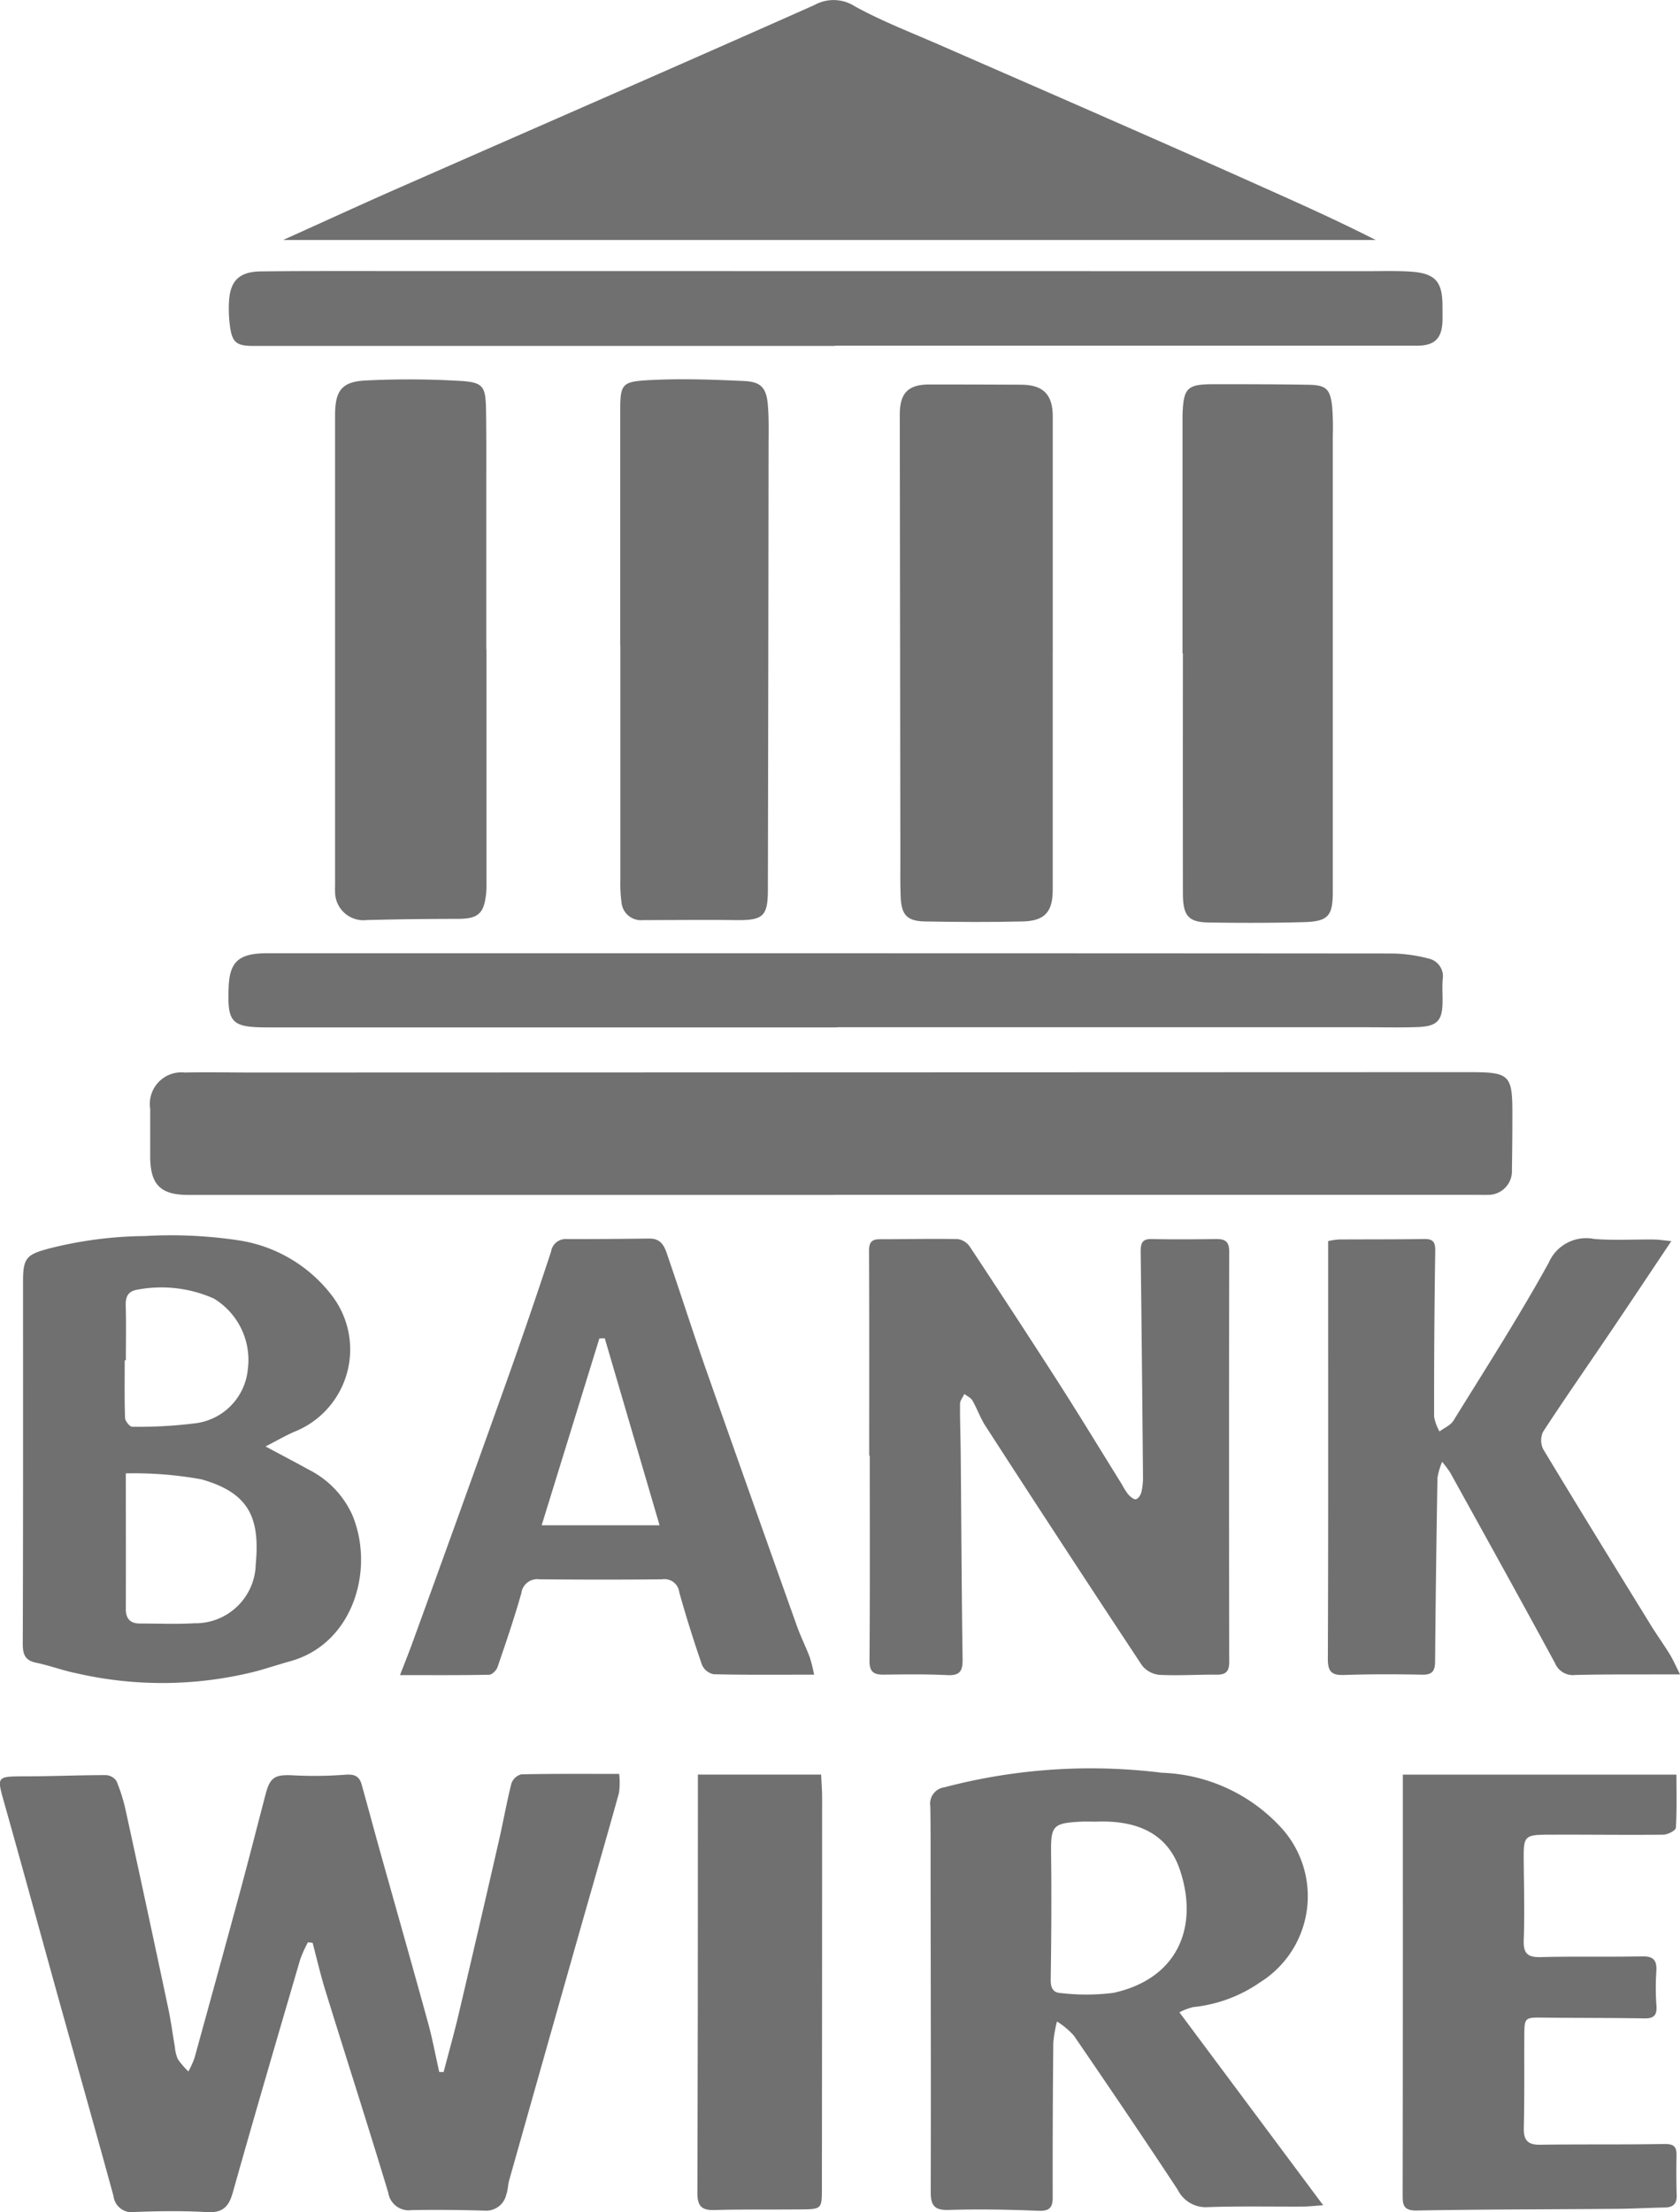 <svg xmlns="http://www.w3.org/2000/svg" xmlns:xlink="http://www.w3.org/1999/xlink" width="80.066" height="105.377" viewBox="0 0 80.066 105.377">
  <defs>
    <clipPath id="clip-path">
      <rect id="Rectangle_241" data-name="Rectangle 241" width="80.066" height="105.377" fill="#707070"/>
    </clipPath>
  </defs>
  <g id="Group_823" data-name="Group 823" clip-path="url(#clip-path)">
    <path id="Path_915" data-name="Path 915" d="M45.492,98.177H14.747c-1.32,0-1.806-.494-1.808-1.834,0-.757,0-1.513,0-2.27a1.505,1.505,0,0,1,1.652-1.726c1.076-.025,2.155,0,3.232,0l57.981-.018c1.935,0,2.059.121,2.054,2.027q0,1.306-.022,2.613a1.132,1.132,0,0,1-1.188,1.205c-.16.007-.321,0-.481,0H45.492" transform="translate(-5.781 -41.258)" fill="#707070"/>
    <path id="Path_916" data-name="Path 916" d="M21.142,166.958c.237-.908.493-1.813.709-2.726q.975-4.134,1.922-8.274c.21-.913.371-1.839.6-2.746a.686.686,0,0,1,.469-.435c1.532-.033,3.064-.02,4.667-.02a3.709,3.709,0,0,1-.009.906c-.649,2.333-1.325,4.658-1.987,6.987q-1.627,5.73-3.246,11.464c-.062.219-.055.46-.136.67a.978.978,0,0,1-1,.776c-1.168-.034-2.338-.046-3.506-.026a.987.987,0,0,1-1.121-.829c-.969-3.214-2-6.409-2.993-9.615-.234-.753-.41-1.524-.613-2.288l-.223-.023a6.107,6.107,0,0,0-.365.806c-1.083,3.7-2.17,7.4-3.215,11.111-.194.689-.487.977-1.233.934-1.142-.066-2.293-.05-3.438-.006a.873.873,0,0,1-1.015-.761c-.876-3.2-1.778-6.384-2.667-9.576-.845-3.038-1.674-6.08-2.53-9.115-.371-1.313-.393-1.292.986-1.3,1.282,0,2.564-.058,3.846-.058a.655.655,0,0,1,.509.285A8.38,8.38,0,0,1,6,154.541q1.025,4.691,2.02,9.389c.128.6.206,1.216.313,1.824a1.816,1.816,0,0,0,.145.594,3.958,3.958,0,0,0,.5.582,4.214,4.214,0,0,0,.288-.631q1.107-4,2.193-8c.412-1.523.8-3.051,1.2-4.577.208-.8.446-.936,1.263-.9a19.42,19.42,0,0,0,2.538-.027c.429-.035.664.071.773.459.284,1.01.554,2.025.836,3.036.777,2.773,1.566,5.542,2.33,8.318.212.773.358,1.565.535,2.349l.2,0" transform="translate(0 -68.258)" fill="#707070"/>
    <path id="Path_917" data-name="Path 917" d="M24.4,11.431c2.042-.92,3.905-1.778,5.783-2.6,6.511-2.863,13.034-5.7,19.534-8.59A1.873,1.873,0,0,1,51.643.3c1.336.736,2.777,1.282,4.179,1.9,2.743,1.2,5.491,2.393,8.232,3.6Q67.632,7.367,71.2,8.965c1.763.787,3.524,1.581,5.267,2.466Z" transform="translate(-10.904 0)" fill="#707070"/>
    <path id="Path_918" data-name="Path 918" d="M74.882,117.005c0-3.255.007-6.51-.008-9.765,0-.4.139-.536.512-.537,1.238,0,2.476-.032,3.714-.007a.845.845,0,0,1,.574.358q2.124,3.207,4.206,6.443c1.036,1.617,2.034,3.26,3.049,4.891a3.248,3.248,0,0,0,.292.464c.1.11.259.252.371.236s.231-.208.264-.344A3.077,3.077,0,0,0,87.93,118q-.046-5.358-.11-10.717c0-.394.078-.6.524-.589,1.032.021,2.063.013,3.095,0,.423,0,.6.132.6.6q-.017,9.768,0,19.535c0,.444-.139.619-.589.615-.917-.009-1.836.056-2.75.008a1.2,1.2,0,0,1-.823-.458q-3.753-5.673-7.448-11.385c-.248-.381-.4-.825-.625-1.22-.077-.135-.256-.212-.387-.315-.072.153-.2.306-.206.46-.007.825.026,1.649.033,2.474.029,3.232.041,6.464.089,9.7.008.559-.126.788-.727.758-1.007-.05-2.017-.035-3.026-.023-.477.006-.688-.121-.684-.664.025-3.255.012-6.511.012-9.767h-.034" transform="translate(-33.457 -47.673)" fill="#707070"/>
    <path id="Path_919" data-name="Path 919" d="M130.78,106.772c-1.021,1.525-1.967,2.948-2.925,4.364-1.064,1.575-2.153,3.133-3.191,4.724a.951.951,0,0,0,.008.834c1.69,2.805,3.41,5.592,5.128,8.38.288.467.61.914.9,1.383.161.262.283.548.491.96h-.732c-1.422.006-2.843-.008-4.264.028a.924.924,0,0,1-.965-.568c-1.648-3.038-3.326-6.06-5-9.085a5.7,5.7,0,0,0-.377-.5,3.4,3.4,0,0,0-.223.763q-.075,4.361-.113,8.724c0,.457-.113.663-.617.652-1.237-.025-2.477-.028-3.714.014-.594.02-.783-.151-.78-.77.023-5.847.014-11.694.014-17.54v-2.359a3.8,3.8,0,0,1,.506-.076c1.352-.009,2.705,0,4.058-.022.419-.007.547.125.54.558q-.06,3.954-.054,7.909a2.189,2.189,0,0,0,.258.7c.225-.169.526-.292.664-.515,1.541-2.492,3.128-4.96,4.541-7.523a1.949,1.949,0,0,1,2.177-1.13c.934.074,1.879.015,2.819.025.242,0,.485.043.849.077" transform="translate(-51.123 -47.659)" fill="#707070"/>
    <path id="Path_920" data-name="Path 920" d="M48.607,26.91H20.889c-.81,0-1.017-.16-1.122-.954a6.243,6.243,0,0,1-.044-1.163c.055-1,.5-1.422,1.526-1.434,1.6-.019,3.209-.016,4.814-.016l47.87.006c.688,0,1.377-.023,2.062.018,1.214.074,1.561.461,1.561,1.653,0,.23.006.459,0,.688-.026.854-.376,1.191-1.229,1.191H48.607Z" transform="translate(-8.809 -10.431)" fill="#707070"/>
    <path id="Path_921" data-name="Path 921" d="M48.672,85.62h-27.1c-1.747,0-1.951-.207-1.882-1.927.048-1.2.485-1.6,1.8-1.605q12.965,0,25.931,0,13.859,0,27.718.011a7.206,7.206,0,0,1,1.746.243.863.863,0,0,1,.663.992c-.028.342,0,.688-.006,1.031,0,.939-.247,1.208-1.217,1.24-.8.028-1.6.008-2.407.008H48.672Z" transform="translate(-8.793 -36.68)" fill="#707070"/>
    <path id="Path_922" data-name="Path 922" d="M36.079,45.536q0,5.465,0,10.93c0,.229.007.46-.015.687-.1.975-.387,1.215-1.355,1.217q-2.164,0-4.328.056a1.354,1.354,0,0,1-1.517-1.357c-.008-.114,0-.229,0-.344q0-11.171,0-22.341c0-1.162.308-1.6,1.437-1.659a41.753,41.753,0,0,1,4.527.019c1.1.066,1.211.257,1.23,1.381.023,1.4.012,2.8.013,4.193q0,3.608,0,7.218h.013" transform="translate(-12.895 -14.6)" fill="#707070"/>
    <path id="Path_923" data-name="Path 923" d="M84.811,45.907q0,5.639,0,11.277c0,1.039-.376,1.477-1.428,1.5-1.557.038-3.115.028-4.672,0-.854-.018-1.113-.315-1.148-1.191-.025-.618-.012-1.237-.013-1.856q-.015-10.554-.028-21.108c0-1.014.4-1.421,1.4-1.423q2.2,0,4.4.011c1.04.009,1.491.471,1.491,1.516q0,5.639,0,11.277Z" transform="translate(-34.64 -14.792)" fill="#707070"/>
    <path id="Path_924" data-name="Path 924" d="M120.861,152.82H133.9c0,.859.025,1.7-.028,2.535-.008.125-.383.322-.591.325-1.765.019-3.53-.007-5.294,0-1.385,0-1.379.012-1.365,1.368.012,1.215.043,2.431,0,3.644-.025.644.18.837.815.821,1.6-.043,3.209,0,4.812-.036.554-.012.729.18.691.716a11.813,11.813,0,0,0,.007,1.649c.031.461-.147.6-.591.59-1.581-.028-3.163-.018-4.744-.037-.956-.012-.959-.024-.963.909-.007,1.444.011,2.889-.024,4.332-.014.587.17.823.78.814,1.97-.029,3.941,0,5.91-.035.419-.007.594.095.588.516-.01.641-.012,1.284.008,1.925.013.415-.173.576-.569.584-.756.013-1.511.057-2.266.063-3.186.027-6.372.023-9.557.08-.685.013-.668-.336-.667-.807q.011-7.977.008-15.953c0-1.3,0-2.609,0-4" transform="translate(-54.003 -68.287)" fill="#707070"/>
    <path id="Path_925" data-name="Path 925" d="M101.884,45.914v-11c0-.115,0-.229,0-.344.044-1.324.21-1.487,1.533-1.483,1.49,0,2.979,0,4.468.026.846.015,1.04.2,1.131,1.048a12.764,12.764,0,0,1,.03,1.373q0,10.864,0,21.727c0,1.152-.215,1.417-1.381,1.449-1.51.042-3.021.041-4.532.017-.981-.015-1.23-.325-1.231-1.4q-.007-5.707,0-11.413h-.023" transform="translate(-45.527 -14.785)" fill="#707070"/>
    <path id="Path_926" data-name="Path 926" d="M53.437,45.358q0-5.538,0-11.076c0-1.4.033-1.511,1.434-1.582,1.484-.076,2.978-.024,4.464.045.828.039,1.073.332,1.14,1.172.053.66.033,1.328.032,1.992q-.012,10.525-.033,21.051c0,1.308-.237,1.482-1.559,1.465-1.465-.019-2.931,0-4.4,0A.93.93,0,0,1,53.5,57.6a6.709,6.709,0,0,1-.056-1.1q0-5.572,0-11.144Z" transform="translate(-23.878 -14.596)" fill="#707070"/>
    <path id="Path_927" data-name="Path 927" d="M60.112,152.818h5.871c.018.39.05.749.049,1.108q0,9.285-.011,18.568c0,1.018,0,1.027-1.021,1.037-1.375.014-2.751-.01-4.125.029-.616.018-.789-.228-.787-.809q.027-8.905.023-17.811c0-.684,0-1.367,0-2.122" transform="translate(-26.851 -68.287)" fill="#707070"/>
    <path id="Path_928" data-name="Path 928" d="M92.027,163.918a2.865,2.865,0,0,1,.66-.249,6.79,6.79,0,0,0,3.181-1.178,4.836,4.836,0,0,0,1.038-7.335,8.085,8.085,0,0,0-5.72-2.649,27.388,27.388,0,0,0-10.353.691.787.787,0,0,0-.678.912c.018,1.146.012,2.293.013,3.439.006,4.976.02,9.952.006,14.928,0,.649.179.875.859.855,1.419-.043,2.843-.019,4.263.039.53.022.692-.139.691-.642q-.007-3.68.028-7.36a6.167,6.167,0,0,1,.176-1.014,3.824,3.824,0,0,1,.8.667c1.671,2.437,3.329,4.882,4.955,7.349a1.489,1.489,0,0,0,1.426.827c1.511-.053,3.026-.019,4.539-.026.238,0,.477-.03.966-.064l-6.85-9.188m-3.144-.929a10.309,10.309,0,0,1-2.5.01c-.393-.013-.5-.263-.491-.662.03-1.99.043-3.98.018-5.97-.017-1.338.071-1.466,1.446-1.533.228-.011.457,0,.686,0,1.82-.074,3.394.459,4.011,2.308.906,2.715-.108,5.178-3.176,5.848" transform="translate(-35.817 -68.063)" fill="#707070"/>
    <path id="Path_929" data-name="Path 929" d="M17.654,119.681a4.487,4.487,0,0,0-2.07-2.13c-.618-.342-1.246-.668-2.051-1.1.537-.274.944-.514,1.375-.7a4.22,4.22,0,0,0,1.851-6.406,6.891,6.891,0,0,0-4.592-2.725,21.637,21.637,0,0,0-4.383-.192,19.192,19.192,0,0,0-4.5.577c-1.12.294-1.306.434-1.307,1.566v.413c0,5.618.007,11.237-.013,16.856,0,.513.1.8.639.914.647.132,1.272.372,1.918.5a18.208,18.208,0,0,0,8.564-.093c.549-.15,1.091-.33,1.64-.483,3.02-.844,4.034-4.435,2.925-7.007M6.824,112.348h.054c0-.871.017-1.741-.007-2.611-.012-.438.12-.689.579-.759a6.155,6.155,0,0,1,3.621.428,3.419,3.419,0,0,1,1.616,3.39,2.865,2.865,0,0,1-2.435,2.543,21.837,21.837,0,0,1-3.072.174c-.116,0-.336-.27-.341-.421-.032-.913-.016-1.829-.016-2.744m6.24,9.825a2.877,2.877,0,0,1-2.933,2.7c-.429.025-.86.028-1.291.024s-.862-.012-1.293-.012-.673-.2-.671-.7c.008-2.1,0-4.2,0-6.452h0a18.075,18.075,0,0,1,3.6.283c2.313.655,2.816,1.87,2.582,4.154" transform="translate(-0.879 -47.55)" fill="#707070"/>
    <path id="Path_930" data-name="Path 930" d="M54,126.619c-.194-.513-.442-1.006-.626-1.522q-2.166-6.074-4.31-12.155c-.621-1.77-1.189-3.558-1.8-5.33-.152-.439-.26-.961-.911-.954-1.306.014-2.613.028-3.919.024a.708.708,0,0,0-.771.6q-1.039,3.156-2.156,6.287-2.214,6.2-4.465,12.383c-.167.462-.353.918-.577,1.5,1.51,0,2.879.011,4.247-.017.14,0,.348-.209.4-.363.4-1.167.8-2.335,1.135-3.522a.766.766,0,0,1,.868-.661c1.948.017,3.9.021,5.845,0a.709.709,0,0,1,.814.618c.325,1.165.69,2.32,1.085,3.463a.775.775,0,0,0,.552.441c1.551.036,3.1.02,4.788.02a6.77,6.77,0,0,0-.2-.806m-12.783-6.31,2.75-8.9.257-.007,2.612,8.907Z" transform="translate(-15.401 -47.66)" fill="#707070"/>
  </g>
</svg>

